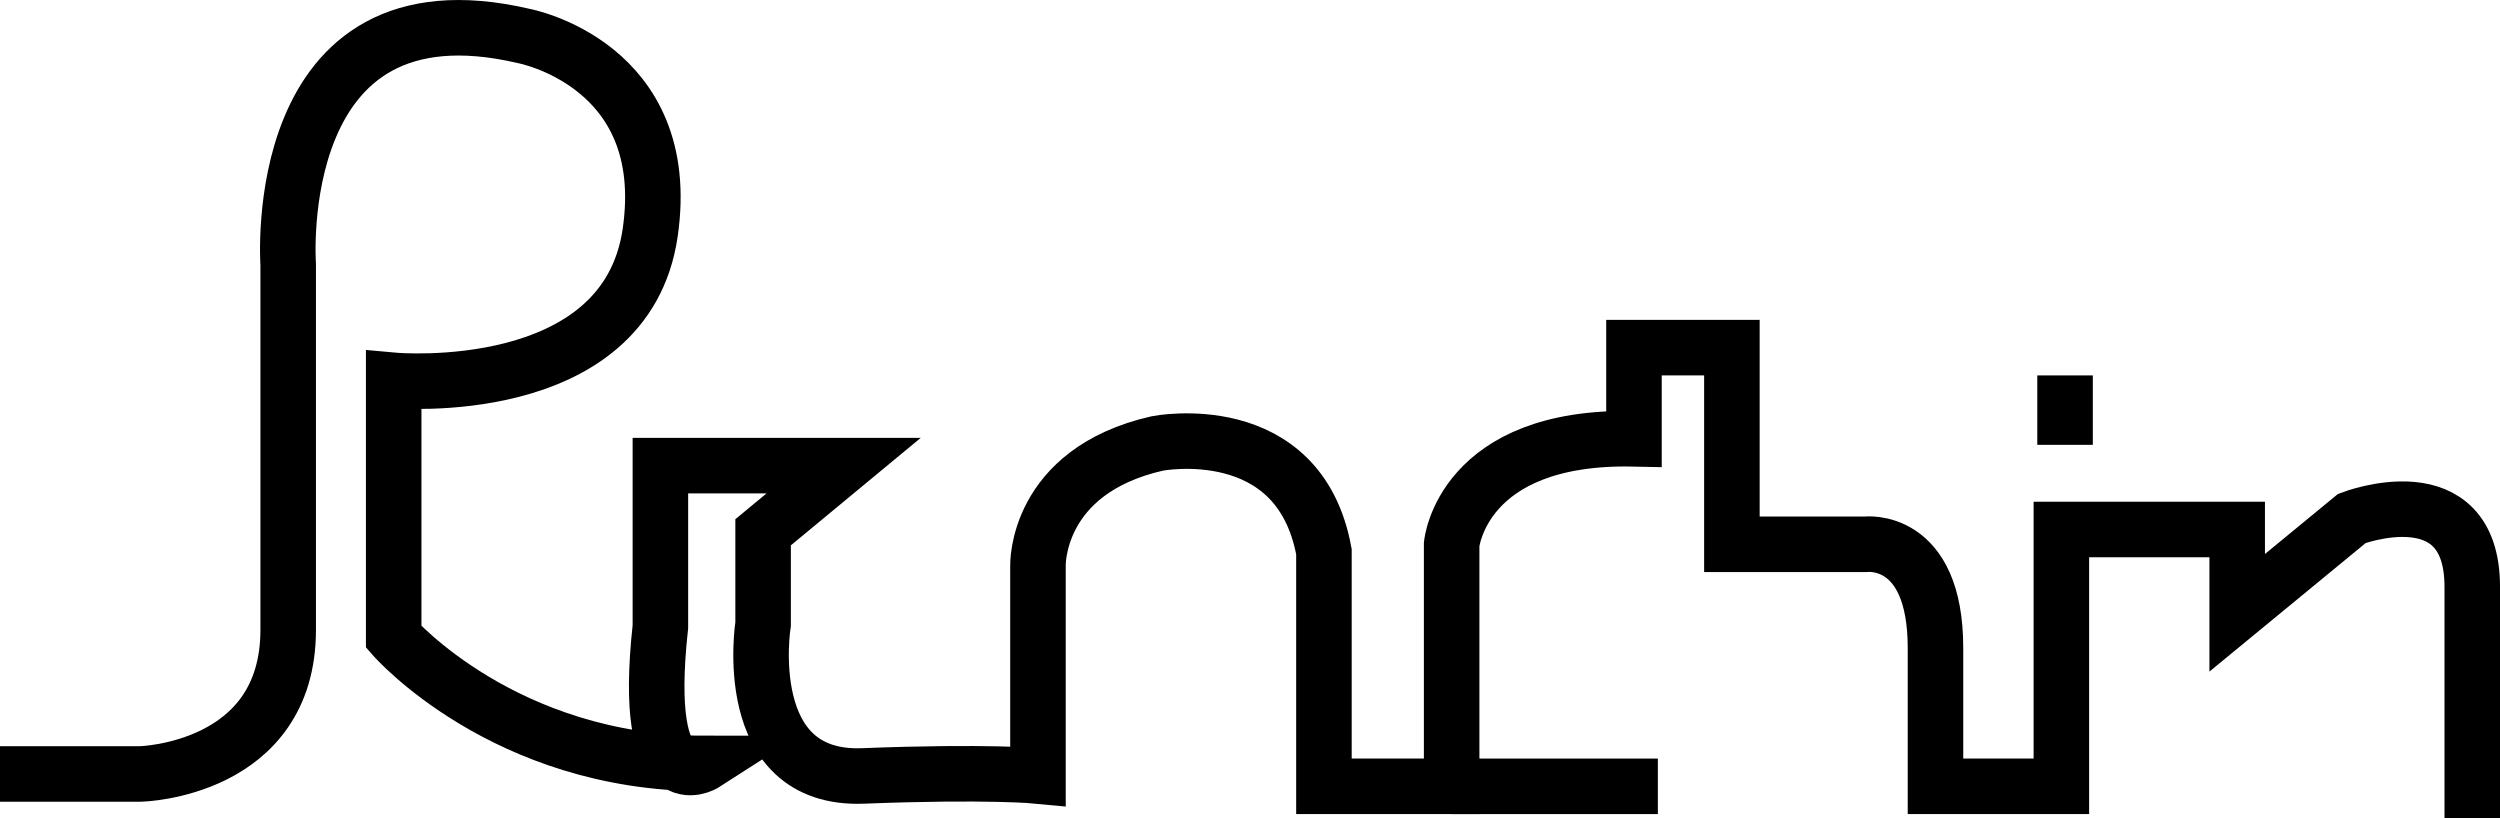 <svg id="Layer_1" data-name="Layer 1" xmlns="http://www.w3.org/2000/svg" viewBox="0 0 900.46 294.72"><defs><style>.cls-1{fill:none;stroke:#000;stroke-miterlimit:10;stroke-width:20px;}</style></defs><title>prachin-black</title><path class="cls-1" d="M447.2-344.95h50.64S551-346.22,551-396.85V-528.49s-7.43-103.84,84.81-82.28c0,0,54.43,10.12,45.57,70.88S589-486.72,589-486.72v92.4s39.82,45.59,112,45.59c0,0-22.94,14.73-15.94-49.27v-58h66l-29,24v33s-9,56.52,36,54.76,63,0,63,0V-420s-1-34,43-44c0,0,51-10,60,39v84.5h46v-87.17s3.67-39.33,65.67-38V-498.5H1071v70.83h48s25.33-3.33,25.33,37.34v49.83h45.34V-433H1253v30l41.33-34s43.34-16.67,43.34,24.67V-329" transform="translate(-447.2 623.72)"/><line class="cls-1" x1="522.8" y1="283.22" x2="597.13" y2="283.22"/><path class="cls-1" d="M1191-471.36" transform="translate(-447.2 623.72)"/><polyline class="cls-1" points="743.8 160.22 743.8 150.22 743.8 140.22 743.8 135.22"/></svg>
